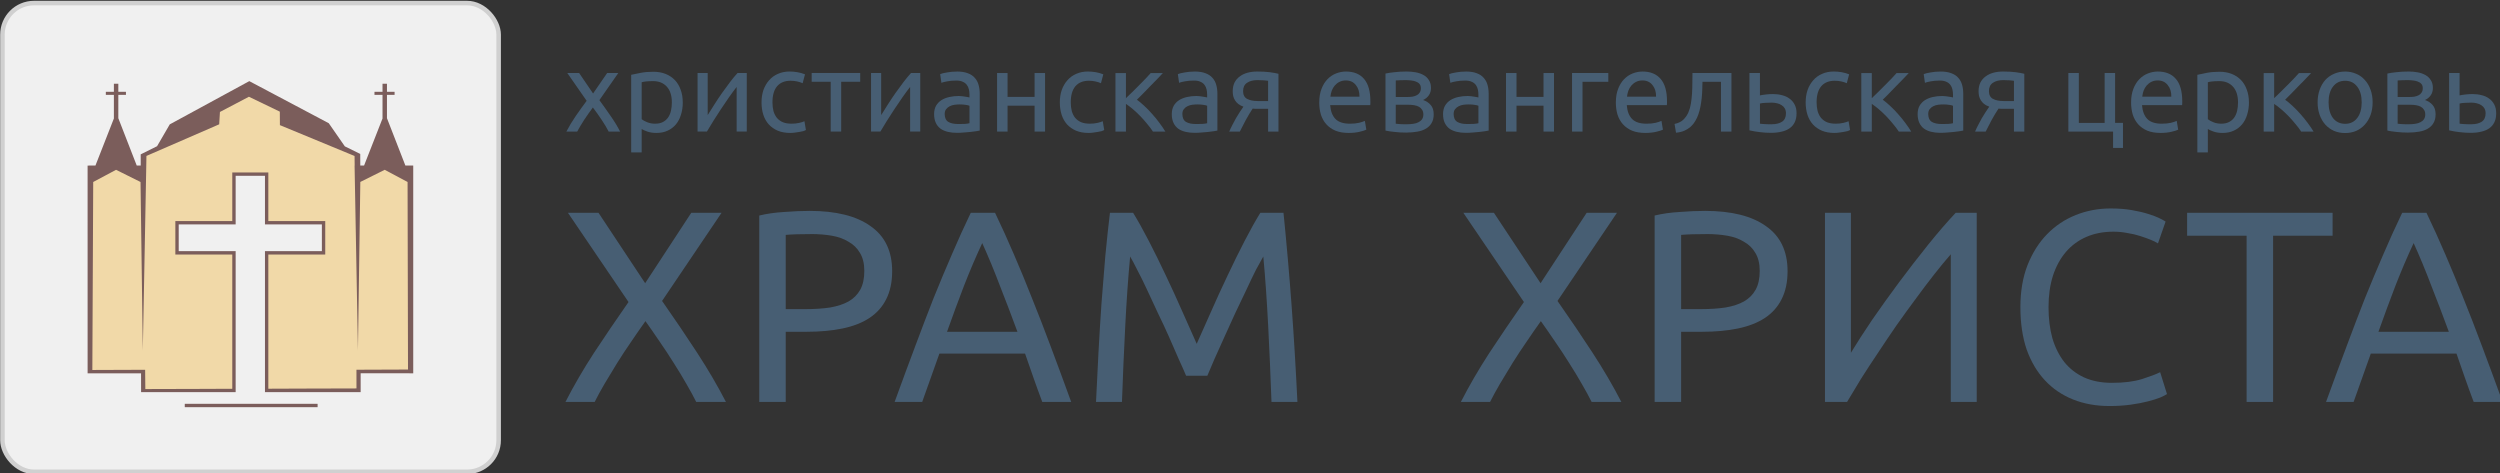 <?xml version="1.0" encoding="UTF-8" standalone="no"?>
<svg xmlns:inkscape="http://www.inkscape.org/namespaces/inkscape" xmlns:sodipodi="http://sodipodi.sourceforge.net/DTD/sodipodi-0.dtd" xmlns="http://www.w3.org/2000/svg" xmlns:svg="http://www.w3.org/2000/svg" xmlns:rdf="http://www.w3.org/1999/02/22-rdf-syntax-ns#" xmlns:cc="http://creativecommons.org/ns#" xmlns:dc="http://purl.org/dc/elements/1.1/" width="132.292mm" height="25.034mm" viewBox="0 0 132.292 25.034" version="1.1" id="svg1076" inkscape:version="1.1.2 (0a00cf5339, 2022-02-04)" sodipodi:docname="logo.svg">
  <rect x="0" y="0" width="132.292" height="25.034" fill="#333333" stroke="none"/>
  <defs id="defs1070"></defs>
  <g inkscape:label="Layer 1" inkscape:groupmode="layer" id="layer1" transform="translate(-26.067,-125.708)">
    <g id="g1015" transform="matrix(0.866,0,0,0.866,3.502,16.887)">
      <rect style="fill:#f0f0f0;fill-opacity:1;stroke:#d0d0d0;stroke-width:0.277;stroke-miterlimit:4;stroke-dasharray:none;stroke-opacity:1" id="rect2110" width="30.321" height="28.642" x="26.205" y="125.847" ry="1.93"></rect>
      <g id="g1198" transform="matrix(0.887,0,0,0.887,2.947,-20.743)">
        <path d="m 74.016,192.741 q -0.282,-0.564 -0.677,-1.241 -0.395,-0.696 -0.865,-1.429 -0.47,-0.752 -0.978,-1.485 -0.508,-0.752 -0.978,-1.41 -0.47,0.658 -0.978,1.41 -0.508,0.733 -0.978,1.485 -0.451,0.733 -0.865,1.429 -0.395,0.677 -0.677,1.241 h -2.012 q 0.846,-1.654 1.955,-3.365 1.128,-1.711 2.388,-3.516 l -4.174,-6.148 h 2.106 l 3.215,4.851 3.177,-4.851 h 2.087 l -4.099,6.073 q 1.278,1.824 2.406,3.553 1.128,1.73 1.993,3.403 z" style="font-style:normal;font-variant:normal;font-weight:normal;font-stretch:normal;font-size:18.801px;line-height:1.25;font-family:Ubuntu;-inkscape-font-specification:Ubuntu;letter-spacing:0.301px;word-spacing:0px;fill:#475e73;fill-opacity:1;stroke:none;stroke-width:0.107" id="path891" inkscape:connector-curvature="0"></path>
        <path d="m 81.818,179.581 q 2.745,0 4.211,1.053 1.485,1.034 1.485,3.102 0,1.128 -0.414,1.936 -0.395,0.79 -1.166,1.297 -0.752,0.489 -1.842,0.714 -1.09,0.226 -2.463,0.226 h -1.448 v 4.832 H 78.359 V 179.901 q 0.771,-0.188 1.711,-0.244 0.959,-0.075 1.748,-0.075 z m 0.15,1.598 q -1.166,0 -1.786,0.056 v 5.114 h 1.372 q 0.94,0 1.692,-0.113 0.752,-0.132 1.26,-0.414 0.526,-0.301 0.808,-0.808 0.282,-0.508 0.282,-1.297 0,-0.752 -0.301,-1.241 -0.282,-0.489 -0.79,-0.771 -0.489,-0.301 -1.147,-0.414 -0.658,-0.113 -1.391,-0.113 z" style="font-style:normal;font-variant:normal;font-weight:normal;font-stretch:normal;font-size:18.801px;line-height:1.25;font-family:Ubuntu;-inkscape-font-specification:Ubuntu;letter-spacing:0.301px;word-spacing:0px;fill:#475e73;fill-opacity:1;stroke:none;stroke-width:0.107" id="path893" inkscape:connector-curvature="0"></path>
        <path d="m 97.855,192.741 q -0.32,-0.846 -0.602,-1.654 -0.282,-0.827 -0.583,-1.673 h -5.903 l -1.184,3.328 h -1.899 q 0.752,-2.068 1.41,-3.817 0.658,-1.767 1.278,-3.346 0.639,-1.579 1.26,-3.008 0.62,-1.448 1.297,-2.858 h 1.673 q 0.677,1.41 1.297,2.858 0.62,1.429 1.241,3.008 0.639,1.579 1.297,3.346 0.658,1.748 1.41,3.817 z m -1.711,-4.832 q -0.602,-1.636 -1.203,-3.158 -0.583,-1.542 -1.222,-2.952 -0.658,1.41 -1.26,2.952 -0.583,1.523 -1.166,3.158 z" style="font-style:normal;font-variant:normal;font-weight:normal;font-stretch:normal;font-size:18.801px;line-height:1.25;font-family:Ubuntu;-inkscape-font-specification:Ubuntu;letter-spacing:0.301px;word-spacing:0px;fill:#475e73;fill-opacity:1;stroke:none;stroke-width:0.107" id="path895" inkscape:connector-curvature="0"></path>
        <path d="m 107.763,190.937 q -0.188,-0.451 -0.508,-1.147 -0.301,-0.696 -0.658,-1.504 -0.357,-0.808 -0.771,-1.654 -0.395,-0.865 -0.752,-1.617 -0.357,-0.771 -0.677,-1.372 -0.301,-0.602 -0.489,-0.921 -0.207,2.218 -0.338,4.813 -0.132,2.576 -0.226,5.208 h -1.786 q 0.075,-1.692 0.169,-3.403 0.094,-1.73 0.207,-3.384 0.132,-1.673 0.263,-3.252 0.15,-1.579 0.32,-2.989 h 1.598 q 0.508,0.827 1.09,1.955 0.583,1.128 1.166,2.369 0.583,1.222 1.128,2.463 0.545,1.222 0.996,2.237 0.451,-1.015 0.996,-2.237 0.545,-1.241 1.128,-2.463 0.583,-1.241 1.166,-2.369 0.583,-1.128 1.09,-1.955 h 1.598 q 0.639,6.298 0.959,13.029 h -1.786 q -0.094,-2.632 -0.226,-5.208 -0.132,-2.594 -0.338,-4.813 -0.188,0.32 -0.508,0.921 -0.301,0.602 -0.658,1.372 -0.357,0.752 -0.771,1.617 -0.395,0.846 -0.752,1.654 -0.357,0.808 -0.677,1.504 -0.301,0.696 -0.489,1.147 z" style="font-style:normal;font-variant:normal;font-weight:normal;font-stretch:normal;font-size:18.801px;line-height:1.25;font-family:Ubuntu;-inkscape-font-specification:Ubuntu;letter-spacing:0.301px;word-spacing:0px;fill:#475e73;fill-opacity:1;stroke:none;stroke-width:0.107" id="path897" inkscape:connector-curvature="0"></path>
        <path d="m 135.7,192.741 q -0.282,-0.564 -0.677,-1.241 -0.395,-0.696 -0.865,-1.429 -0.47,-0.752 -0.978,-1.485 -0.508,-0.752 -0.978,-1.41 -0.47,0.658 -0.978,1.41 -0.508,0.733 -0.978,1.485 -0.451,0.733 -0.865,1.429 -0.395,0.677 -0.677,1.241 h -2.012 q 0.846,-1.654 1.955,-3.365 1.128,-1.711 2.388,-3.516 l -4.174,-6.148 h 2.106 l 3.215,4.851 3.177,-4.851 h 2.087 l -4.099,6.073 q 1.278,1.824 2.406,3.553 1.128,1.73 1.993,3.403 z" style="font-style:normal;font-variant:normal;font-weight:normal;font-stretch:normal;font-size:18.801px;line-height:1.25;font-family:Ubuntu;-inkscape-font-specification:Ubuntu;letter-spacing:0.301px;word-spacing:0px;fill:#475e73;fill-opacity:1;stroke:none;stroke-width:0.107" id="path899" inkscape:connector-curvature="0"></path>
        <path d="m 143.502,179.581 q 2.745,0 4.211,1.053 1.485,1.034 1.485,3.102 0,1.128 -0.414,1.936 -0.395,0.79 -1.166,1.297 -0.752,0.489 -1.842,0.714 -1.09,0.226 -2.463,0.226 h -1.448 v 4.832 h -1.824 V 179.901 q 0.771,-0.188 1.711,-0.244 0.959,-0.075 1.748,-0.075 z m 0.15,1.598 q -1.166,0 -1.786,0.056 v 5.114 h 1.372 q 0.94,0 1.692,-0.113 0.752,-0.132 1.26,-0.414 0.526,-0.301 0.808,-0.808 0.282,-0.508 0.282,-1.297 0,-0.752 -0.301,-1.241 -0.282,-0.489 -0.79,-0.771 -0.489,-0.301 -1.147,-0.414 -0.658,-0.113 -1.391,-0.113 z" style="font-style:normal;font-variant:normal;font-weight:normal;font-stretch:normal;font-size:18.801px;line-height:1.25;font-family:Ubuntu;-inkscape-font-specification:Ubuntu;letter-spacing:0.301px;word-spacing:0px;fill:#475e73;fill-opacity:1;stroke:none;stroke-width:0.107" id="path901" inkscape:connector-curvature="0"></path>
        <path d="m 151.775,192.741 v -13.029 h 1.786 v 9.645 q 0.602,-0.996 1.466,-2.275 0.884,-1.278 1.861,-2.594 0.996,-1.335 1.993,-2.576 1.015,-1.26 1.899,-2.2 h 1.448 v 13.029 h -1.786 v -10.171 q -0.526,0.602 -1.147,1.391 -0.62,0.79 -1.278,1.692 -0.658,0.884 -1.335,1.842 -0.658,0.959 -1.278,1.899 -0.62,0.921 -1.166,1.786 -0.526,0.865 -0.94,1.56 z" style="font-style:normal;font-variant:normal;font-weight:normal;font-stretch:normal;font-size:18.801px;line-height:1.25;font-family:Ubuntu;-inkscape-font-specification:Ubuntu;letter-spacing:0.301px;word-spacing:0px;fill:#475e73;fill-opacity:1;stroke:none;stroke-width:0.107" id="path903" inkscape:connector-curvature="0"></path>
        <path d="m 171.365,193.024 q -1.372,0 -2.5,-0.451 -1.128,-0.451 -1.936,-1.316 -0.808,-0.865 -1.26,-2.124 -0.432,-1.278 -0.432,-2.914 0,-1.636 0.489,-2.895 0.508,-1.278 1.354,-2.143 0.846,-0.865 1.974,-1.316 1.128,-0.451 2.406,-0.451 0.808,0 1.448,0.113 0.658,0.113 1.128,0.263 0.489,0.15 0.79,0.301 0.301,0.15 0.414,0.226 l -0.526,1.504 q -0.169,-0.113 -0.489,-0.244 -0.32,-0.132 -0.733,-0.263 -0.395,-0.132 -0.884,-0.207 -0.47,-0.094 -0.959,-0.094 -1.034,0 -1.861,0.357 -0.827,0.357 -1.41,1.034 -0.583,0.677 -0.902,1.654 -0.301,0.959 -0.301,2.162 0,1.166 0.263,2.124 0.282,0.959 0.827,1.654 0.545,0.677 1.354,1.053 0.827,0.376 1.918,0.376 1.26,0 2.087,-0.263 0.827,-0.263 1.241,-0.47 l 0.47,1.504 q -0.132,0.094 -0.47,0.244 -0.338,0.132 -0.846,0.263 -0.508,0.132 -1.184,0.226 -0.677,0.094 -1.466,0.094 z" style="font-style:normal;font-variant:normal;font-weight:normal;font-stretch:normal;font-size:18.801px;line-height:1.25;font-family:Ubuntu;-inkscape-font-specification:Ubuntu;letter-spacing:0.301px;word-spacing:0px;fill:#475e73;fill-opacity:1;stroke:none;stroke-width:0.107" id="path905" inkscape:connector-curvature="0"></path>
        <path d="m 186.744,179.713 v 1.579 h -4.099 v 11.45 h -1.824 v -11.45 h -4.099 v -1.579 z" style="font-style:normal;font-variant:normal;font-weight:normal;font-stretch:normal;font-size:18.801px;line-height:1.25;font-family:Ubuntu;-inkscape-font-specification:Ubuntu;letter-spacing:0.301px;word-spacing:0px;fill:#475e73;fill-opacity:1;stroke:none;stroke-width:0.107" id="path907" inkscape:connector-curvature="0"></path>
        <path d="m 196.464,192.741 q -0.32,-0.846 -0.602,-1.654 -0.282,-0.827 -0.583,-1.673 h -5.903 l -1.184,3.328 h -1.899 q 0.752,-2.068 1.41,-3.817 0.658,-1.767 1.278,-3.346 0.639,-1.579 1.26,-3.008 0.62,-1.448 1.297,-2.858 h 1.673 q 0.677,1.41 1.297,2.858 0.62,1.429 1.241,3.008 0.639,1.579 1.297,3.346 0.658,1.748 1.41,3.817 z m -1.711,-4.832 q -0.602,-1.636 -1.203,-3.158 -0.583,-1.542 -1.222,-2.952 -0.658,1.41 -1.26,2.952 -0.583,1.523 -1.166,3.158 z" style="font-style:normal;font-variant:normal;font-weight:normal;font-stretch:normal;font-size:18.801px;line-height:1.25;font-family:Ubuntu;-inkscape-font-specification:Ubuntu;letter-spacing:0.301px;word-spacing:0px;fill:#475e73;fill-opacity:1;stroke:none;stroke-width:0.107" id="path909" inkscape:connector-curvature="0"></path>
        <path d="m 67.984,174.118 q -0.085,-0.171 -0.21,-0.38 -0.124,-0.21 -0.272,-0.427 -0.147,-0.225 -0.303,-0.442 -0.155,-0.217 -0.303,-0.411 -0.147,0.194 -0.303,0.419 -0.155,0.217 -0.303,0.442 -0.14,0.217 -0.264,0.427 -0.124,0.21 -0.21,0.372 h -0.745 q 0.272,-0.528 0.644,-1.071 0.38,-0.551 0.753,-1.048 l -1.335,-1.917 h 0.815 l 0.962,1.412 0.97,-1.412 h 0.768 l -1.304,1.87 q 0.372,0.504 0.761,1.071 0.396,0.559 0.667,1.094 z" style="font-style:normal;font-variant:normal;font-weight:normal;font-stretch:normal;font-size:7.76px;line-height:1.25;font-family:Ubuntu;-inkscape-font-specification:Ubuntu;letter-spacing:0px;word-spacing:0px;fill:#475e73;fill-opacity:1;stroke:none;stroke-width:0.107" id="path828" inkscape:connector-curvature="0"></path>
        <path d="m 72.337,172.108 q 0,-0.706 -0.349,-1.086 -0.349,-0.38 -0.931,-0.38 -0.326,0 -0.512,0.023 -0.178,0.023 -0.287,0.054 v 2.545 q 0.132,0.109 0.38,0.21 0.248,0.101 0.543,0.101 0.31,0 0.528,-0.109 0.225,-0.116 0.365,-0.31 0.14,-0.202 0.202,-0.466 0.062,-0.272 0.062,-0.582 z m 0.753,0 q 0,0.458 -0.124,0.846 -0.116,0.388 -0.349,0.667 -0.233,0.279 -0.574,0.435 -0.334,0.155 -0.768,0.155 -0.349,0 -0.621,-0.093 -0.264,-0.093 -0.396,-0.178 v 1.614 h -0.722 v -5.347 q 0.256,-0.062 0.636,-0.132 0.388,-0.078 0.892,-0.078 0.466,0 0.838,0.147 0.372,0.147 0.636,0.419 0.264,0.272 0.404,0.667 0.147,0.388 0.147,0.877 z" style="font-style:normal;font-variant:normal;font-weight:normal;font-stretch:normal;font-size:7.76px;line-height:1.25;font-family:Ubuntu;-inkscape-font-specification:Ubuntu;letter-spacing:0px;word-spacing:0px;fill:#475e73;fill-opacity:1;stroke:none;stroke-width:0.107" id="path830" inkscape:connector-curvature="0"></path>
        <path d="m 77.498,170.082 v 4.035 h -0.698 v -3.073 q -0.233,0.295 -0.512,0.691 -0.279,0.396 -0.559,0.823 -0.279,0.419 -0.535,0.83 -0.256,0.411 -0.442,0.729 h -0.644 v -4.035 h 0.698 v 2.902 q 0.202,-0.334 0.458,-0.729 0.256,-0.404 0.528,-0.792 0.279,-0.396 0.551,-0.753 0.279,-0.365 0.52,-0.629 z" style="font-style:normal;font-variant:normal;font-weight:normal;font-stretch:normal;font-size:7.76px;line-height:1.25;font-family:Ubuntu;-inkscape-font-specification:Ubuntu;letter-spacing:0px;word-spacing:0px;fill:#475e73;fill-opacity:1;stroke:none;stroke-width:0.107" id="path832" inkscape:connector-curvature="0"></path>
        <path d="m 80.493,174.211 q -0.489,0 -0.861,-0.155 -0.365,-0.155 -0.621,-0.435 -0.248,-0.279 -0.372,-0.66 -0.124,-0.388 -0.124,-0.854 0,-0.466 0.132,-0.854 0.14,-0.388 0.388,-0.667 0.248,-0.287 0.605,-0.442 0.365,-0.163 0.807,-0.163 0.272,0 0.543,0.047 0.272,0.047 0.52,0.147 l -0.163,0.613 q -0.163,-0.078 -0.38,-0.124 -0.21,-0.047 -0.45,-0.047 -0.605,0 -0.931,0.38 -0.318,0.38 -0.318,1.11 0,0.326 0.07,0.598 0.078,0.272 0.233,0.466 0.163,0.194 0.411,0.303 0.248,0.101 0.605,0.101 0.287,0 0.52,-0.054 0.233,-0.054 0.365,-0.116 l 0.101,0.605 q -0.062,0.039 -0.178,0.078 -0.116,0.031 -0.264,0.054 -0.147,0.031 -0.318,0.047 -0.163,0.023 -0.318,0.023 z" style="font-style:normal;font-variant:normal;font-weight:normal;font-stretch:normal;font-size:7.76px;line-height:1.25;font-family:Ubuntu;-inkscape-font-specification:Ubuntu;letter-spacing:0px;word-spacing:0px;fill:#475e73;fill-opacity:1;stroke:none;stroke-width:0.107" id="path834" inkscape:connector-curvature="0"></path>
        <path d="m 85.313,170.082 v 0.605 h -1.311 v 3.43 h -0.722 v -3.43 h -1.311 v -0.605 z" style="font-style:normal;font-variant:normal;font-weight:normal;font-stretch:normal;font-size:7.76px;line-height:1.25;font-family:Ubuntu;-inkscape-font-specification:Ubuntu;letter-spacing:0px;word-spacing:0px;fill:#475e73;fill-opacity:1;stroke:none;stroke-width:0.107" id="path836" inkscape:connector-curvature="0"></path>
        <path d="m 89.449,170.082 v 4.035 h -0.698 v -3.073 q -0.233,0.295 -0.512,0.691 -0.279,0.396 -0.559,0.823 -0.279,0.419 -0.535,0.83 -0.256,0.411 -0.442,0.729 h -0.644 v -4.035 h 0.698 v 2.902 q 0.202,-0.334 0.458,-0.729 0.256,-0.404 0.528,-0.792 0.279,-0.396 0.551,-0.753 0.279,-0.365 0.52,-0.629 z" style="font-style:normal;font-variant:normal;font-weight:normal;font-stretch:normal;font-size:7.76px;line-height:1.25;font-family:Ubuntu;-inkscape-font-specification:Ubuntu;letter-spacing:0px;word-spacing:0px;fill:#475e73;fill-opacity:1;stroke:none;stroke-width:0.107" id="path838" inkscape:connector-curvature="0"></path>
        <path d="m 92.056,173.598 q 0.256,0 0.45,-0.008 0.202,-0.015 0.334,-0.047 v -1.203 q -0.078,-0.039 -0.256,-0.062 -0.171,-0.031 -0.419,-0.031 -0.163,0 -0.349,0.023 -0.178,0.023 -0.334,0.101 -0.147,0.07 -0.248,0.202 -0.101,0.124 -0.101,0.334 0,0.388 0.248,0.543 0.248,0.147 0.675,0.147 z m -0.062,-3.616 q 0.435,0 0.729,0.116 0.303,0.109 0.481,0.318 0.186,0.202 0.264,0.489 0.078,0.279 0.078,0.621 v 2.522 q -0.093,0.015 -0.264,0.047 -0.163,0.023 -0.372,0.047 -0.21,0.023 -0.458,0.039 -0.241,0.023 -0.481,0.023 -0.341,0 -0.629,-0.07 -0.287,-0.07 -0.497,-0.217 -0.21,-0.155 -0.326,-0.404 -0.116,-0.248 -0.116,-0.598 0,-0.334 0.132,-0.574 0.14,-0.241 0.372,-0.388 0.233,-0.147 0.543,-0.217 0.31,-0.07 0.652,-0.07 0.109,0 0.225,0.015 0.116,0.008 0.217,0.031 0.109,0.015 0.186,0.031 0.078,0.015 0.109,0.023 v -0.202 q 0,-0.178 -0.039,-0.349 -0.039,-0.178 -0.14,-0.31 -0.101,-0.14 -0.279,-0.217 -0.171,-0.085 -0.45,-0.085 -0.357,0 -0.629,0.054 -0.264,0.047 -0.396,0.101 l -0.085,-0.598 q 0.14,-0.062 0.466,-0.116 0.326,-0.062 0.706,-0.062 z" style="font-style:normal;font-variant:normal;font-weight:normal;font-stretch:normal;font-size:7.76px;line-height:1.25;font-family:Ubuntu;-inkscape-font-specification:Ubuntu;letter-spacing:0px;word-spacing:0px;fill:#475e73;fill-opacity:1;stroke:none;stroke-width:0.107" id="path840" inkscape:connector-curvature="0"></path>
        <path d="m 98.047,174.118 h -0.722 v -1.785 h -1.862 v 1.785 h -0.722 v -4.035 h 0.722 v 1.645 h 1.862 v -1.645 h 0.722 z" style="font-style:normal;font-variant:normal;font-weight:normal;font-stretch:normal;font-size:7.76px;line-height:1.25;font-family:Ubuntu;-inkscape-font-specification:Ubuntu;letter-spacing:0px;word-spacing:0px;fill:#475e73;fill-opacity:1;stroke:none;stroke-width:0.107" id="path842" inkscape:connector-curvature="0"></path>
        <path d="m 101.043,174.211 q -0.489,0 -0.861,-0.155 -0.365,-0.155 -0.621,-0.435 -0.248,-0.279 -0.372,-0.66 -0.124,-0.388 -0.124,-0.854 0,-0.466 0.132,-0.854 0.14,-0.388 0.388,-0.667 0.248,-0.287 0.605,-0.442 0.365,-0.163 0.807,-0.163 0.272,0 0.543,0.047 0.272,0.047 0.52,0.147 l -0.163,0.613 q -0.163,-0.078 -0.38,-0.124 -0.21,-0.047 -0.45,-0.047 -0.605,0 -0.931,0.38 -0.318,0.38 -0.318,1.11 0,0.326 0.07,0.598 0.078,0.272 0.233,0.466 0.163,0.194 0.411,0.303 0.248,0.101 0.605,0.101 0.287,0 0.52,-0.054 0.233,-0.054 0.365,-0.116 l 0.101,0.605 q -0.062,0.039 -0.178,0.078 -0.116,0.031 -0.264,0.054 -0.147,0.031 -0.318,0.047 -0.163,0.023 -0.318,0.023 z" style="font-style:normal;font-variant:normal;font-weight:normal;font-stretch:normal;font-size:7.76px;line-height:1.25;font-family:Ubuntu;-inkscape-font-specification:Ubuntu;letter-spacing:0px;word-spacing:0px;fill:#475e73;fill-opacity:1;stroke:none;stroke-width:0.107" id="path844" inkscape:connector-curvature="0"></path>
        <path d="m 104.372,171.922 q 0.241,0.171 0.52,0.435 0.279,0.256 0.543,0.559 0.272,0.303 0.504,0.621 0.233,0.31 0.396,0.582 h -0.854 q -0.171,-0.264 -0.404,-0.535 -0.225,-0.279 -0.473,-0.535 -0.248,-0.256 -0.504,-0.473 -0.256,-0.217 -0.481,-0.365 v 1.909 h -0.722 v -4.035 h 0.722 v 1.731 q 0.186,-0.178 0.427,-0.411 0.241,-0.241 0.481,-0.481 0.248,-0.248 0.458,-0.466 0.21,-0.225 0.341,-0.372 h 0.838 q -0.171,0.186 -0.404,0.427 -0.225,0.233 -0.473,0.481 -0.241,0.248 -0.481,0.497 -0.241,0.241 -0.435,0.435 z" style="font-style:normal;font-variant:normal;font-weight:normal;font-stretch:normal;font-size:7.76px;line-height:1.25;font-family:Ubuntu;-inkscape-font-specification:Ubuntu;letter-spacing:0px;word-spacing:0px;fill:#475e73;fill-opacity:1;stroke:none;stroke-width:0.107" id="path846" inkscape:connector-curvature="0"></path>
        <path d="m 108.43,173.598 q 0.256,0 0.45,-0.008 0.202,-0.015 0.334,-0.047 v -1.203 q -0.078,-0.039 -0.256,-0.062 -0.171,-0.031 -0.419,-0.031 -0.163,0 -0.349,0.023 -0.178,0.023 -0.334,0.101 -0.147,0.07 -0.248,0.202 -0.101,0.124 -0.101,0.334 0,0.388 0.248,0.543 0.248,0.147 0.675,0.147 z m -0.062,-3.616 q 0.435,0 0.729,0.116 0.303,0.109 0.481,0.318 0.186,0.202 0.264,0.489 0.078,0.279 0.078,0.621 v 2.522 q -0.093,0.015 -0.264,0.047 -0.163,0.023 -0.372,0.047 -0.21,0.023 -0.458,0.039 -0.241,0.023 -0.481,0.023 -0.341,0 -0.629,-0.07 -0.287,-0.07 -0.497,-0.217 -0.21,-0.155 -0.326,-0.404 -0.116,-0.248 -0.116,-0.598 0,-0.334 0.132,-0.574 0.14,-0.241 0.372,-0.388 0.233,-0.147 0.543,-0.217 0.31,-0.07 0.652,-0.07 0.109,0 0.225,0.015 0.116,0.008 0.217,0.031 0.109,0.015 0.186,0.031 0.078,0.015 0.109,0.023 v -0.202 q 0,-0.178 -0.039,-0.349 -0.039,-0.178 -0.14,-0.31 -0.101,-0.14 -0.279,-0.217 -0.171,-0.085 -0.45,-0.085 -0.357,0 -0.629,0.054 -0.264,0.047 -0.396,0.101 l -0.085,-0.598 q 0.14,-0.062 0.466,-0.116 0.326,-0.062 0.706,-0.062 z" style="font-style:normal;font-variant:normal;font-weight:normal;font-stretch:normal;font-size:7.76px;line-height:1.25;font-family:Ubuntu;-inkscape-font-specification:Ubuntu;letter-spacing:0px;word-spacing:0px;fill:#475e73;fill-opacity:1;stroke:none;stroke-width:0.107" id="path848" inkscape:connector-curvature="0"></path>
        <path d="m 112.784,172.55 q -0.116,0 -0.225,0 -0.109,-0.008 -0.21,-0.015 -0.248,0.372 -0.481,0.799 -0.225,0.419 -0.404,0.784 h -0.729 q 0.093,-0.225 0.217,-0.458 0.124,-0.241 0.248,-0.466 0.132,-0.225 0.264,-0.427 0.132,-0.202 0.248,-0.365 -0.217,-0.078 -0.357,-0.186 -0.14,-0.116 -0.225,-0.256 -0.085,-0.14 -0.124,-0.295 -0.031,-0.163 -0.031,-0.326 0,-0.341 0.124,-0.598 0.132,-0.256 0.357,-0.419 0.225,-0.171 0.528,-0.256 0.31,-0.085 0.675,-0.085 0.512,0 0.869,0.047 0.357,0.047 0.598,0.109 v 3.981 h -0.714 v -1.568 z m 0.629,-1.932 q -0.085,-0.015 -0.287,-0.031 -0.194,-0.015 -0.45,-0.015 -0.442,0 -0.714,0.186 -0.272,0.178 -0.272,0.574 0,0.388 0.279,0.535 0.279,0.147 0.722,0.147 h 0.722 z" style="font-style:normal;font-variant:normal;font-weight:normal;font-stretch:normal;font-size:7.76px;line-height:1.25;font-family:Ubuntu;-inkscape-font-specification:Ubuntu;letter-spacing:0px;word-spacing:0px;fill:#475e73;fill-opacity:1;stroke:none;stroke-width:0.107" id="path850" inkscape:connector-curvature="0"></path>
        <path d="m 116.936,172.108 q 0,-0.535 0.155,-0.931 0.155,-0.404 0.411,-0.667 0.256,-0.264 0.59,-0.396 0.334,-0.132 0.683,-0.132 0.815,0 1.249,0.512 0.435,0.504 0.435,1.544 0,0.047 0,0.124 0,0.07 -0.008,0.132 h -2.763 q 0.047,0.629 0.365,0.955 0.318,0.326 0.993,0.326 0.38,0 0.636,-0.062 0.264,-0.07 0.396,-0.132 l 0.101,0.605 q -0.132,0.07 -0.466,0.147 -0.326,0.078 -0.745,0.078 -0.528,0 -0.916,-0.155 -0.38,-0.163 -0.629,-0.442 -0.248,-0.279 -0.372,-0.66 -0.116,-0.388 -0.116,-0.846 z m 2.77,-0.396 q 0.008,-0.489 -0.248,-0.799 -0.248,-0.318 -0.691,-0.318 -0.248,0 -0.442,0.101 -0.186,0.093 -0.318,0.248 -0.132,0.155 -0.21,0.357 -0.07,0.202 -0.093,0.411 z" style="font-style:normal;font-variant:normal;font-weight:normal;font-stretch:normal;font-size:7.76px;line-height:1.25;font-family:Ubuntu;-inkscape-font-specification:Ubuntu;letter-spacing:0px;word-spacing:0px;fill:#475e73;fill-opacity:1;stroke:none;stroke-width:0.107" id="path852" inkscape:connector-curvature="0"></path>
        <path d="m 122.205,173.575 q 0.047,0.008 0.132,0.015 0.085,0.008 0.194,0.015 0.109,0 0.225,0.008 0.124,0 0.233,0 0.225,0 0.427,-0.031 0.21,-0.031 0.357,-0.109 0.155,-0.078 0.241,-0.202 0.093,-0.132 0.093,-0.334 0,-0.194 -0.085,-0.318 -0.078,-0.132 -0.217,-0.21 -0.14,-0.078 -0.334,-0.109 -0.186,-0.031 -0.404,-0.031 h -0.861 z m 0.768,-1.839 q 0.21,0 0.38,-0.023 0.178,-0.031 0.303,-0.101 0.132,-0.07 0.202,-0.186 0.078,-0.116 0.078,-0.295 0,-0.186 -0.093,-0.295 -0.093,-0.109 -0.248,-0.163 -0.147,-0.062 -0.341,-0.078 -0.186,-0.023 -0.38,-0.023 -0.178,0 -0.365,0.008 -0.178,0.008 -0.303,0.015 v 1.141 z m -0.015,2.452 q -0.458,0 -0.846,-0.047 -0.388,-0.039 -0.613,-0.093 v -3.927 q 0.225,-0.054 0.613,-0.093 0.388,-0.047 0.846,-0.047 0.318,0 0.621,0.054 0.303,0.054 0.535,0.186 0.233,0.124 0.372,0.349 0.147,0.217 0.147,0.543 0,0.295 -0.147,0.504 -0.147,0.21 -0.396,0.326 0.334,0.116 0.528,0.349 0.202,0.225 0.202,0.636 0,0.365 -0.147,0.605 -0.14,0.241 -0.396,0.388 -0.248,0.147 -0.59,0.202 -0.341,0.062 -0.729,0.062 z" style="font-style:normal;font-variant:normal;font-weight:normal;font-stretch:normal;font-size:7.76px;line-height:1.25;font-family:Ubuntu;-inkscape-font-specification:Ubuntu;letter-spacing:0px;word-spacing:0px;fill:#475e73;fill-opacity:1;stroke:none;stroke-width:0.107" id="path854" inkscape:connector-curvature="0"></path>
        <path d="m 127.117,173.598 q 0.256,0 0.45,-0.008 0.202,-0.015 0.334,-0.047 v -1.203 q -0.078,-0.039 -0.256,-0.062 -0.171,-0.031 -0.419,-0.031 -0.163,0 -0.349,0.023 -0.178,0.023 -0.334,0.101 -0.147,0.07 -0.248,0.202 -0.101,0.124 -0.101,0.334 0,0.388 0.248,0.543 0.248,0.147 0.675,0.147 z m -0.062,-3.616 q 0.435,0 0.729,0.116 0.303,0.109 0.481,0.318 0.186,0.202 0.264,0.489 0.078,0.279 0.078,0.621 v 2.522 q -0.093,0.015 -0.264,0.047 -0.163,0.023 -0.372,0.047 -0.21,0.023 -0.458,0.039 -0.241,0.023 -0.481,0.023 -0.341,0 -0.629,-0.07 -0.287,-0.07 -0.497,-0.217 -0.21,-0.155 -0.326,-0.404 -0.116,-0.248 -0.116,-0.598 0,-0.334 0.132,-0.574 0.14,-0.241 0.372,-0.388 0.233,-0.147 0.543,-0.217 0.31,-0.07 0.652,-0.07 0.109,0 0.225,0.015 0.116,0.008 0.217,0.031 0.109,0.015 0.186,0.031 0.078,0.015 0.109,0.023 v -0.202 q 0,-0.178 -0.039,-0.349 -0.039,-0.178 -0.14,-0.31 -0.101,-0.14 -0.279,-0.217 -0.171,-0.085 -0.45,-0.085 -0.357,0 -0.629,0.054 -0.264,0.047 -0.396,0.101 l -0.085,-0.598 q 0.14,-0.062 0.466,-0.116 0.326,-0.062 0.706,-0.062 z" style="font-style:normal;font-variant:normal;font-weight:normal;font-stretch:normal;font-size:7.76px;line-height:1.25;font-family:Ubuntu;-inkscape-font-specification:Ubuntu;letter-spacing:0px;word-spacing:0px;fill:#475e73;fill-opacity:1;stroke:none;stroke-width:0.107" id="path856" inkscape:connector-curvature="0"></path>
        <path d="m 133.108,174.118 h -0.722 v -1.785 h -1.862 v 1.785 h -0.722 v -4.035 h 0.722 v 1.645 h 1.862 v -1.645 h 0.722 z" style="font-style:normal;font-variant:normal;font-weight:normal;font-stretch:normal;font-size:7.76px;line-height:1.25;font-family:Ubuntu;-inkscape-font-specification:Ubuntu;letter-spacing:0px;word-spacing:0px;fill:#475e73;fill-opacity:1;stroke:none;stroke-width:0.107" id="path858" inkscape:connector-curvature="0"></path>
        <path d="m 136.849,170.688 h -1.777 v 3.43 h -0.722 v -4.035 h 2.499 z" style="font-style:normal;font-variant:normal;font-weight:normal;font-stretch:normal;font-size:7.76px;line-height:1.25;font-family:Ubuntu;-inkscape-font-specification:Ubuntu;letter-spacing:0px;word-spacing:0px;fill:#475e73;fill-opacity:1;stroke:none;stroke-width:0.107" id="path860" inkscape:connector-curvature="0"></path>
        <path d="m 137.369,172.108 q 0,-0.535 0.155,-0.931 0.155,-0.404 0.411,-0.667 0.256,-0.264 0.59,-0.396 0.334,-0.132 0.683,-0.132 0.815,0 1.249,0.512 0.435,0.504 0.435,1.544 0,0.047 0,0.124 0,0.07 -0.008,0.132 h -2.763 q 0.047,0.629 0.365,0.955 0.318,0.326 0.993,0.326 0.38,0 0.636,-0.062 0.264,-0.07 0.396,-0.132 l 0.101,0.605 q -0.132,0.07 -0.466,0.147 -0.326,0.078 -0.745,0.078 -0.528,0 -0.916,-0.155 -0.38,-0.163 -0.629,-0.442 -0.248,-0.279 -0.372,-0.66 -0.116,-0.388 -0.116,-0.846 z m 2.77,-0.396 q 0.008,-0.489 -0.248,-0.799 -0.248,-0.318 -0.691,-0.318 -0.248,0 -0.442,0.101 -0.186,0.093 -0.318,0.248 -0.132,0.155 -0.21,0.357 -0.07,0.202 -0.093,0.411 z" style="font-style:normal;font-variant:normal;font-weight:normal;font-stretch:normal;font-size:7.76px;line-height:1.25;font-family:Ubuntu;-inkscape-font-specification:Ubuntu;letter-spacing:0px;word-spacing:0px;fill:#475e73;fill-opacity:1;stroke:none;stroke-width:0.107" id="path862" inkscape:connector-curvature="0"></path>
        <path d="m 143.336,170.688 q 0,0.256 -0.015,0.551 -0.008,0.287 -0.039,0.582 -0.031,0.287 -0.085,0.574 -0.054,0.279 -0.14,0.528 -0.085,0.248 -0.217,0.466 -0.124,0.217 -0.31,0.388 -0.186,0.163 -0.435,0.279 -0.248,0.109 -0.582,0.14 l -0.101,-0.605 q 0.38,-0.078 0.598,-0.287 0.225,-0.21 0.357,-0.512 0.116,-0.264 0.171,-0.598 0.054,-0.334 0.078,-0.691 0.023,-0.365 0.023,-0.729 0.008,-0.365 0.008,-0.691 h 2.685 v 4.035 h -0.722 v -3.43 z" style="font-style:normal;font-variant:normal;font-weight:normal;font-stretch:normal;font-size:7.76px;line-height:1.25;font-family:Ubuntu;-inkscape-font-specification:Ubuntu;letter-spacing:0px;word-spacing:0px;fill:#475e73;fill-opacity:1;stroke:none;stroke-width:0.107" id="path864" inkscape:connector-curvature="0"></path>
        <path d="m 148.101,173.613 q 0.458,0 0.722,-0.178 0.264,-0.178 0.264,-0.574 0,-0.194 -0.078,-0.334 -0.078,-0.14 -0.217,-0.225 -0.132,-0.093 -0.31,-0.132 -0.178,-0.047 -0.38,-0.047 -0.21,0 -0.435,0.015 -0.217,0.008 -0.372,0.047 v 1.389 q 0.047,0.008 0.14,0.015 0.093,0.008 0.202,0.015 0.116,0 0.233,0.008 0.124,0 0.233,0 z m -1.529,0.419 v -3.95 h 0.722 v 1.544 q 0.062,-0.015 0.163,-0.031 0.109,-0.015 0.225,-0.031 0.124,-0.015 0.256,-0.023 0.132,-0.008 0.248,-0.008 0.334,0 0.629,0.078 0.295,0.07 0.512,0.233 0.225,0.155 0.357,0.411 0.132,0.248 0.132,0.598 0,0.365 -0.124,0.621 -0.124,0.256 -0.357,0.419 -0.233,0.163 -0.559,0.233 -0.318,0.078 -0.714,0.078 -0.388,0 -0.76,-0.047 -0.372,-0.039 -0.729,-0.124 z" style="font-style:normal;font-variant:normal;font-weight:normal;font-stretch:normal;font-size:7.76px;line-height:1.25;font-family:Ubuntu;-inkscape-font-specification:Ubuntu;letter-spacing:0px;word-spacing:0px;fill:#475e73;fill-opacity:1;stroke:none;stroke-width:0.107" id="path866" inkscape:connector-curvature="0"></path>
        <path d="m 152.423,174.211 q -0.489,0 -0.861,-0.155 -0.365,-0.155 -0.621,-0.435 -0.248,-0.279 -0.372,-0.66 -0.124,-0.388 -0.124,-0.854 0,-0.466 0.132,-0.854 0.14,-0.388 0.388,-0.667 0.248,-0.287 0.605,-0.442 0.365,-0.163 0.807,-0.163 0.272,0 0.543,0.047 0.272,0.047 0.52,0.147 l -0.163,0.613 q -0.163,-0.078 -0.38,-0.124 -0.21,-0.047 -0.45,-0.047 -0.605,0 -0.931,0.38 -0.318,0.38 -0.318,1.11 0,0.326 0.07,0.598 0.078,0.272 0.233,0.466 0.163,0.194 0.411,0.303 0.248,0.101 0.605,0.101 0.287,0 0.52,-0.054 0.233,-0.054 0.365,-0.116 l 0.101,0.605 q -0.062,0.039 -0.178,0.078 -0.116,0.031 -0.264,0.054 -0.147,0.031 -0.318,0.047 -0.163,0.023 -0.318,0.023 z" style="font-style:normal;font-variant:normal;font-weight:normal;font-stretch:normal;font-size:7.76px;line-height:1.25;font-family:Ubuntu;-inkscape-font-specification:Ubuntu;letter-spacing:0px;word-spacing:0px;fill:#475e73;fill-opacity:1;stroke:none;stroke-width:0.107" id="path868" inkscape:connector-curvature="0"></path>
        <path d="m 155.753,171.922 q 0.241,0.171 0.52,0.435 0.279,0.256 0.543,0.559 0.272,0.303 0.504,0.621 0.233,0.31 0.396,0.582 h -0.854 q -0.171,-0.264 -0.404,-0.535 -0.225,-0.279 -0.473,-0.535 -0.248,-0.256 -0.504,-0.473 -0.256,-0.217 -0.481,-0.365 v 1.909 h -0.722 v -4.035 h 0.722 v 1.731 q 0.186,-0.178 0.427,-0.411 0.241,-0.241 0.481,-0.481 0.248,-0.248 0.458,-0.466 0.21,-0.225 0.341,-0.372 h 0.838 q -0.171,0.186 -0.404,0.427 -0.225,0.233 -0.473,0.481 -0.241,0.248 -0.481,0.497 -0.241,0.241 -0.435,0.435 z" style="font-style:normal;font-variant:normal;font-weight:normal;font-stretch:normal;font-size:7.76px;line-height:1.25;font-family:Ubuntu;-inkscape-font-specification:Ubuntu;letter-spacing:0px;word-spacing:0px;fill:#475e73;fill-opacity:1;stroke:none;stroke-width:0.107" id="path870" inkscape:connector-curvature="0"></path>
        <path d="m 159.811,173.598 q 0.256,0 0.45,-0.008 0.202,-0.015 0.334,-0.047 v -1.203 q -0.078,-0.039 -0.256,-0.062 -0.171,-0.031 -0.419,-0.031 -0.163,0 -0.349,0.023 -0.178,0.023 -0.334,0.101 -0.147,0.07 -0.248,0.202 -0.101,0.124 -0.101,0.334 0,0.388 0.248,0.543 0.248,0.147 0.675,0.147 z m -0.062,-3.616 q 0.435,0 0.729,0.116 0.303,0.109 0.481,0.318 0.186,0.202 0.264,0.489 0.078,0.279 0.078,0.621 v 2.522 q -0.093,0.015 -0.264,0.047 -0.163,0.023 -0.372,0.047 -0.21,0.023 -0.458,0.039 -0.241,0.023 -0.481,0.023 -0.341,0 -0.629,-0.07 -0.287,-0.07 -0.497,-0.217 -0.21,-0.155 -0.326,-0.404 -0.116,-0.248 -0.116,-0.598 0,-0.334 0.132,-0.574 0.14,-0.241 0.372,-0.388 0.233,-0.147 0.543,-0.217 0.31,-0.07 0.652,-0.07 0.109,0 0.225,0.015 0.116,0.008 0.217,0.031 0.109,0.015 0.186,0.031 0.078,0.015 0.109,0.023 v -0.202 q 0,-0.178 -0.039,-0.349 -0.039,-0.178 -0.14,-0.31 -0.101,-0.14 -0.279,-0.217 -0.171,-0.085 -0.45,-0.085 -0.357,0 -0.629,0.054 -0.264,0.047 -0.396,0.101 l -0.085,-0.598 q 0.14,-0.062 0.466,-0.116 0.326,-0.062 0.706,-0.062 z" style="font-style:normal;font-variant:normal;font-weight:normal;font-stretch:normal;font-size:7.76px;line-height:1.25;font-family:Ubuntu;-inkscape-font-specification:Ubuntu;letter-spacing:0px;word-spacing:0px;fill:#475e73;fill-opacity:1;stroke:none;stroke-width:0.107" id="path872" inkscape:connector-curvature="0"></path>
        <path d="m 164.165,172.55 q -0.116,0 -0.225,0 -0.109,-0.008 -0.21,-0.015 -0.248,0.372 -0.481,0.799 -0.225,0.419 -0.404,0.784 h -0.729 q 0.093,-0.225 0.217,-0.458 0.124,-0.241 0.248,-0.466 0.132,-0.225 0.264,-0.427 0.132,-0.202 0.248,-0.365 -0.217,-0.078 -0.357,-0.186 -0.14,-0.116 -0.225,-0.256 -0.085,-0.14 -0.124,-0.295 -0.031,-0.163 -0.031,-0.326 0,-0.341 0.124,-0.598 0.132,-0.256 0.357,-0.419 0.225,-0.171 0.528,-0.256 0.31,-0.085 0.675,-0.085 0.512,0 0.869,0.047 0.357,0.047 0.598,0.109 v 3.981 h -0.714 v -1.568 z m 0.629,-1.932 q -0.085,-0.015 -0.287,-0.031 -0.194,-0.015 -0.45,-0.015 -0.442,0 -0.714,0.186 -0.272,0.178 -0.272,0.574 0,0.388 0.279,0.535 0.279,0.147 0.722,0.147 h 0.722 z" style="font-style:normal;font-variant:normal;font-weight:normal;font-stretch:normal;font-size:7.76px;line-height:1.25;font-family:Ubuntu;-inkscape-font-specification:Ubuntu;letter-spacing:0px;word-spacing:0px;fill:#475e73;fill-opacity:1;stroke:none;stroke-width:0.107" id="path874" inkscape:connector-curvature="0"></path>
        <path d="m 171.762,173.52 h 0.543 v 1.723 h -0.683 v -1.125 h -3.081 v -4.035 h 0.722 v 3.438 h 1.777 v -3.438 h 0.722 z" style="font-style:normal;font-variant:normal;font-weight:normal;font-stretch:normal;font-size:7.76px;line-height:1.25;font-family:Ubuntu;-inkscape-font-specification:Ubuntu;letter-spacing:0px;word-spacing:0px;fill:#475e73;fill-opacity:1;stroke:none;stroke-width:0.107" id="path876" inkscape:connector-curvature="0"></path>
        <path d="m 172.864,172.108 q 0,-0.535 0.155,-0.931 0.155,-0.404 0.411,-0.667 0.256,-0.264 0.59,-0.396 0.334,-0.132 0.683,-0.132 0.815,0 1.249,0.512 0.435,0.504 0.435,1.544 0,0.047 0,0.124 0,0.07 -0.008,0.132 h -2.763 q 0.047,0.629 0.365,0.955 0.318,0.326 0.993,0.326 0.38,0 0.636,-0.062 0.264,-0.07 0.396,-0.132 l 0.101,0.605 q -0.132,0.07 -0.466,0.147 -0.326,0.078 -0.745,0.078 -0.528,0 -0.916,-0.155 -0.38,-0.163 -0.629,-0.442 -0.248,-0.279 -0.372,-0.66 -0.116,-0.388 -0.116,-0.846 z m 2.77,-0.396 q 0.008,-0.489 -0.248,-0.799 -0.248,-0.318 -0.691,-0.318 -0.248,0 -0.442,0.101 -0.186,0.093 -0.318,0.248 -0.132,0.155 -0.21,0.357 -0.07,0.202 -0.093,0.411 z" style="font-style:normal;font-variant:normal;font-weight:normal;font-stretch:normal;font-size:7.76px;line-height:1.25;font-family:Ubuntu;-inkscape-font-specification:Ubuntu;letter-spacing:0px;word-spacing:0px;fill:#475e73;fill-opacity:1;stroke:none;stroke-width:0.107" id="path878" inkscape:connector-curvature="0"></path>
        <path d="m 180.229,172.108 q 0,-0.706 -0.349,-1.086 -0.349,-0.38 -0.931,-0.38 -0.326,0 -0.512,0.023 -0.178,0.023 -0.287,0.054 v 2.545 q 0.132,0.109 0.38,0.21 0.248,0.101 0.543,0.101 0.31,0 0.528,-0.109 0.225,-0.116 0.365,-0.31 0.14,-0.202 0.202,-0.466 0.062,-0.272 0.062,-0.582 z m 0.753,0 q 0,0.458 -0.124,0.846 -0.116,0.388 -0.349,0.667 -0.233,0.279 -0.574,0.435 -0.334,0.155 -0.768,0.155 -0.349,0 -0.621,-0.093 -0.264,-0.093 -0.396,-0.178 v 1.614 h -0.722 v -5.347 q 0.256,-0.062 0.636,-0.132 0.388,-0.078 0.892,-0.078 0.466,0 0.838,0.147 0.372,0.147 0.636,0.419 0.264,0.272 0.404,0.667 0.147,0.388 0.147,0.877 z" style="font-style:normal;font-variant:normal;font-weight:normal;font-stretch:normal;font-size:7.76px;line-height:1.25;font-family:Ubuntu;-inkscape-font-specification:Ubuntu;letter-spacing:0px;word-spacing:0px;fill:#475e73;fill-opacity:1;stroke:none;stroke-width:0.107" id="path880" inkscape:connector-curvature="0"></path>
        <path d="m 183.472,171.922 q 0.241,0.171 0.52,0.435 0.279,0.256 0.543,0.559 0.272,0.303 0.504,0.621 0.233,0.31 0.396,0.582 h -0.854 q -0.171,-0.264 -0.404,-0.535 -0.225,-0.279 -0.473,-0.535 -0.248,-0.256 -0.504,-0.473 -0.256,-0.217 -0.481,-0.365 v 1.909 h -0.722 v -4.035 h 0.722 v 1.731 q 0.186,-0.178 0.427,-0.411 0.241,-0.241 0.481,-0.481 0.248,-0.248 0.458,-0.466 0.21,-0.225 0.341,-0.372 h 0.838 q -0.171,0.186 -0.404,0.427 -0.225,0.233 -0.473,0.481 -0.241,0.248 -0.481,0.497 -0.241,0.241 -0.435,0.435 z" style="font-style:normal;font-variant:normal;font-weight:normal;font-stretch:normal;font-size:7.76px;line-height:1.25;font-family:Ubuntu;-inkscape-font-specification:Ubuntu;letter-spacing:0px;word-spacing:0px;fill:#475e73;fill-opacity:1;stroke:none;stroke-width:0.107" id="path882" inkscape:connector-curvature="0"></path>
        <path d="m 189.502,172.1 q 0,0.481 -0.14,0.869 -0.14,0.388 -0.396,0.667 -0.248,0.279 -0.598,0.435 -0.349,0.147 -0.761,0.147 -0.411,0 -0.761,-0.147 -0.349,-0.155 -0.605,-0.435 -0.248,-0.279 -0.388,-0.667 -0.14,-0.388 -0.14,-0.869 0,-0.473 0.14,-0.861 0.14,-0.396 0.388,-0.675 0.256,-0.279 0.605,-0.427 0.349,-0.155 0.761,-0.155 0.411,0 0.761,0.155 0.349,0.147 0.598,0.427 0.256,0.279 0.396,0.675 0.14,0.388 0.14,0.861 z m -0.753,0 q 0,-0.683 -0.31,-1.079 -0.303,-0.404 -0.83,-0.404 -0.528,0 -0.838,0.404 -0.303,0.396 -0.303,1.079 0,0.683 0.303,1.086 0.31,0.396 0.838,0.396 0.528,0 0.83,-0.396 0.31,-0.404 0.31,-1.086 z" style="font-style:normal;font-variant:normal;font-weight:normal;font-stretch:normal;font-size:7.76px;line-height:1.25;font-family:Ubuntu;-inkscape-font-specification:Ubuntu;letter-spacing:0px;word-spacing:0px;fill:#475e73;fill-opacity:1;stroke:none;stroke-width:0.107" id="path884" inkscape:connector-curvature="0"></path>
        <path d="m 191.225,173.575 q 0.047,0.008 0.132,0.015 0.085,0.008 0.194,0.015 0.109,0 0.225,0.008 0.124,0 0.233,0 0.225,0 0.427,-0.031 0.21,-0.031 0.357,-0.109 0.155,-0.078 0.241,-0.202 0.093,-0.132 0.093,-0.334 0,-0.194 -0.085,-0.318 -0.078,-0.132 -0.217,-0.21 -0.14,-0.078 -0.334,-0.109 -0.186,-0.031 -0.404,-0.031 h -0.861 z m 0.768,-1.839 q 0.21,0 0.38,-0.023 0.178,-0.031 0.303,-0.101 0.132,-0.07 0.202,-0.186 0.078,-0.116 0.078,-0.295 0,-0.186 -0.093,-0.295 -0.093,-0.109 -0.248,-0.163 -0.147,-0.062 -0.341,-0.078 -0.186,-0.023 -0.38,-0.023 -0.178,0 -0.365,0.008 -0.178,0.008 -0.303,0.015 v 1.141 z m -0.015,2.452 q -0.458,0 -0.846,-0.047 -0.388,-0.039 -0.613,-0.093 v -3.927 q 0.225,-0.054 0.613,-0.093 0.388,-0.047 0.846,-0.047 0.318,0 0.621,0.054 0.303,0.054 0.535,0.186 0.233,0.124 0.372,0.349 0.147,0.217 0.147,0.543 0,0.295 -0.147,0.504 -0.147,0.21 -0.396,0.326 0.334,0.116 0.528,0.349 0.202,0.225 0.202,0.636 0,0.365 -0.147,0.605 -0.14,0.241 -0.396,0.388 -0.248,0.147 -0.59,0.202 -0.341,0.062 -0.729,0.062 z" style="font-style:normal;font-variant:normal;font-weight:normal;font-stretch:normal;font-size:7.76px;line-height:1.25;font-family:Ubuntu;-inkscape-font-specification:Ubuntu;letter-spacing:0px;word-spacing:0px;fill:#475e73;fill-opacity:1;stroke:none;stroke-width:0.107" id="path886" inkscape:connector-curvature="0"></path>
        <path d="m 196.3,173.613 q 0.458,0 0.722,-0.178 0.264,-0.178 0.264,-0.574 0,-0.194 -0.078,-0.334 -0.078,-0.14 -0.217,-0.225 -0.132,-0.093 -0.31,-0.132 -0.178,-0.047 -0.38,-0.047 -0.21,0 -0.435,0.015 -0.217,0.008 -0.372,0.047 v 1.389 q 0.047,0.008 0.14,0.015 0.093,0.008 0.202,0.015 0.116,0 0.233,0.008 0.124,0 0.233,0 z m -1.529,0.419 v -3.95 h 0.722 v 1.544 q 0.062,-0.015 0.163,-0.031 0.109,-0.015 0.225,-0.031 0.124,-0.015 0.256,-0.023 0.132,-0.008 0.248,-0.008 0.334,0 0.629,0.078 0.295,0.07 0.512,0.233 0.225,0.155 0.357,0.411 0.132,0.248 0.132,0.598 0,0.365 -0.124,0.621 -0.124,0.256 -0.357,0.419 -0.233,0.163 -0.559,0.233 -0.318,0.078 -0.714,0.078 -0.388,0 -0.761,-0.047 -0.372,-0.039 -0.729,-0.124 z" style="font-style:normal;font-variant:normal;font-weight:normal;font-stretch:normal;font-size:7.76px;line-height:1.25;font-family:Ubuntu;-inkscape-font-specification:Ubuntu;letter-spacing:0px;word-spacing:0px;fill:#475e73;fill-opacity:1;stroke:none;stroke-width:0.107" id="path888" inkscape:connector-curvature="0"></path>
      </g>
      <rect style="fill:#7b5d5b;fill-opacity:1;stroke:none;stroke-width:0.121" id="rect874" width="8.117" height="0.206" x="37.347" y="150.334"></rect>
      <g id="g1094" transform="matrix(0.681,0,0,0.681,11.961,17.838)">
        <path inkscape:export-filename="/home/leo/logo.png" inkscape:export-ydpi="32.234673" inkscape:export-xdpi="32.234673" style="fill:#f1d9a8;fill-opacity:1;stroke:none;stroke-width:0.13" d="m 43.126,165.883 -6.867,3.668 -1.166,1.862 -1.599,0.748 0.034,1.1 -4.7,0.036 0.001,18.252 4.719,0.114 0.04,1.659 8.052,-0.008 0.085,-12.334 -5.097,-0.012 0.012,-2.583 5.097,-0.023 v -4.34 l 2.829,-0.035 0.023,4.351 5.068,0.023 v 2.618 l -5.045,0.023 0.021,12.413 8.198,-0.103 0.072,-1.628 4.622,-0.137 v -18.254 h -4.651 l -0.004,-1.131 -1.398,-0.591 -1.414,-2.172 z" id="path4558-6" inkscape:connector-curvature="0" sodipodi:nodetypes="cccccccccccccccccccccccccccccc"></path>
        <path sodipodi:nodetypes="ccccccccccccccccccccccccccccccccccccccccccccccccccccccccccccccccccccccccccccccccccccccccccccccccccccccccc" inkscape:connector-curvature="0" id="path10-0" d="m 41.622,193.211 -3.148,0.013 -4.735,0.013 -0.018,-1.729 -4.737,0.018 0.078,-16.868 2.05,-1.093 2.196,1.093 0.204,15.123 0.302,-16.11 0.023,-1.352 6.529,-2.837 0.067,-1.108 2.599,-1.366 2.773,1.338 0.008,1.21 6.698,2.768 0.01,0.861 h -0.008 l 0.302,16.584 0.213,-15.115 2.19,-1.09 2.05,1.093 0.039,16.829 -4.626,0.018 0.002,1.678 -4.735,0.013 -3.271,0.013 -0.006,0.304 3.461,-1.1e-4 4.926,-9e-5 -5.64e-4,-1.693 4.718,0.006 v -18.644 h -0.705 l -1.652,-4.245 v -2.094 h 0.684 v -0.274 h -0.684 v -0.724 h -0.399 v 0.724 h -0.722 v 0.274 h 0.722 v 2.1 h 0.007 l -1.661,4.239 -0.341,10e-4 -0.004,-1.041 -1.384,-0.681 -1.44,-2.074 -7.131,-3.777 -7.136,3.879 -1.139,1.96 -1.47,0.732 0.002,1.002 h -0.358 l -1.651,-4.245 v -2.094 h 0.683 v -0.274 h -0.683 v -0.724 h -0.399 v 0.724 h -0.722 v 0.274 h 0.722 v 2.1 h 0.007 l -1.661,4.239 -0.704,0.004 0.001,18.642 4.795,-2.5e-4 0.003,1.687 4.926,-1.2e-4 3.338,-8e-5 z m -0.081,0.303 0.302,-0.003 v -12.649 h -5.109 v -2.396 h 5.109 v -4.363 h 2.63 v 4.363 h 5.106 v 2.396 h -5.106 v 12.653 h 0.302 v -12.35 h 5.106 v -3.001 h -5.106 v -4.363 H 41.541 v 4.363 h -5.109 v 3.001 h 5.109 z" style="fill:#7b5d5b;fill-opacity:1;stroke-width:0.13"></path>
      </g>
    </g>
  </g>
</svg>
